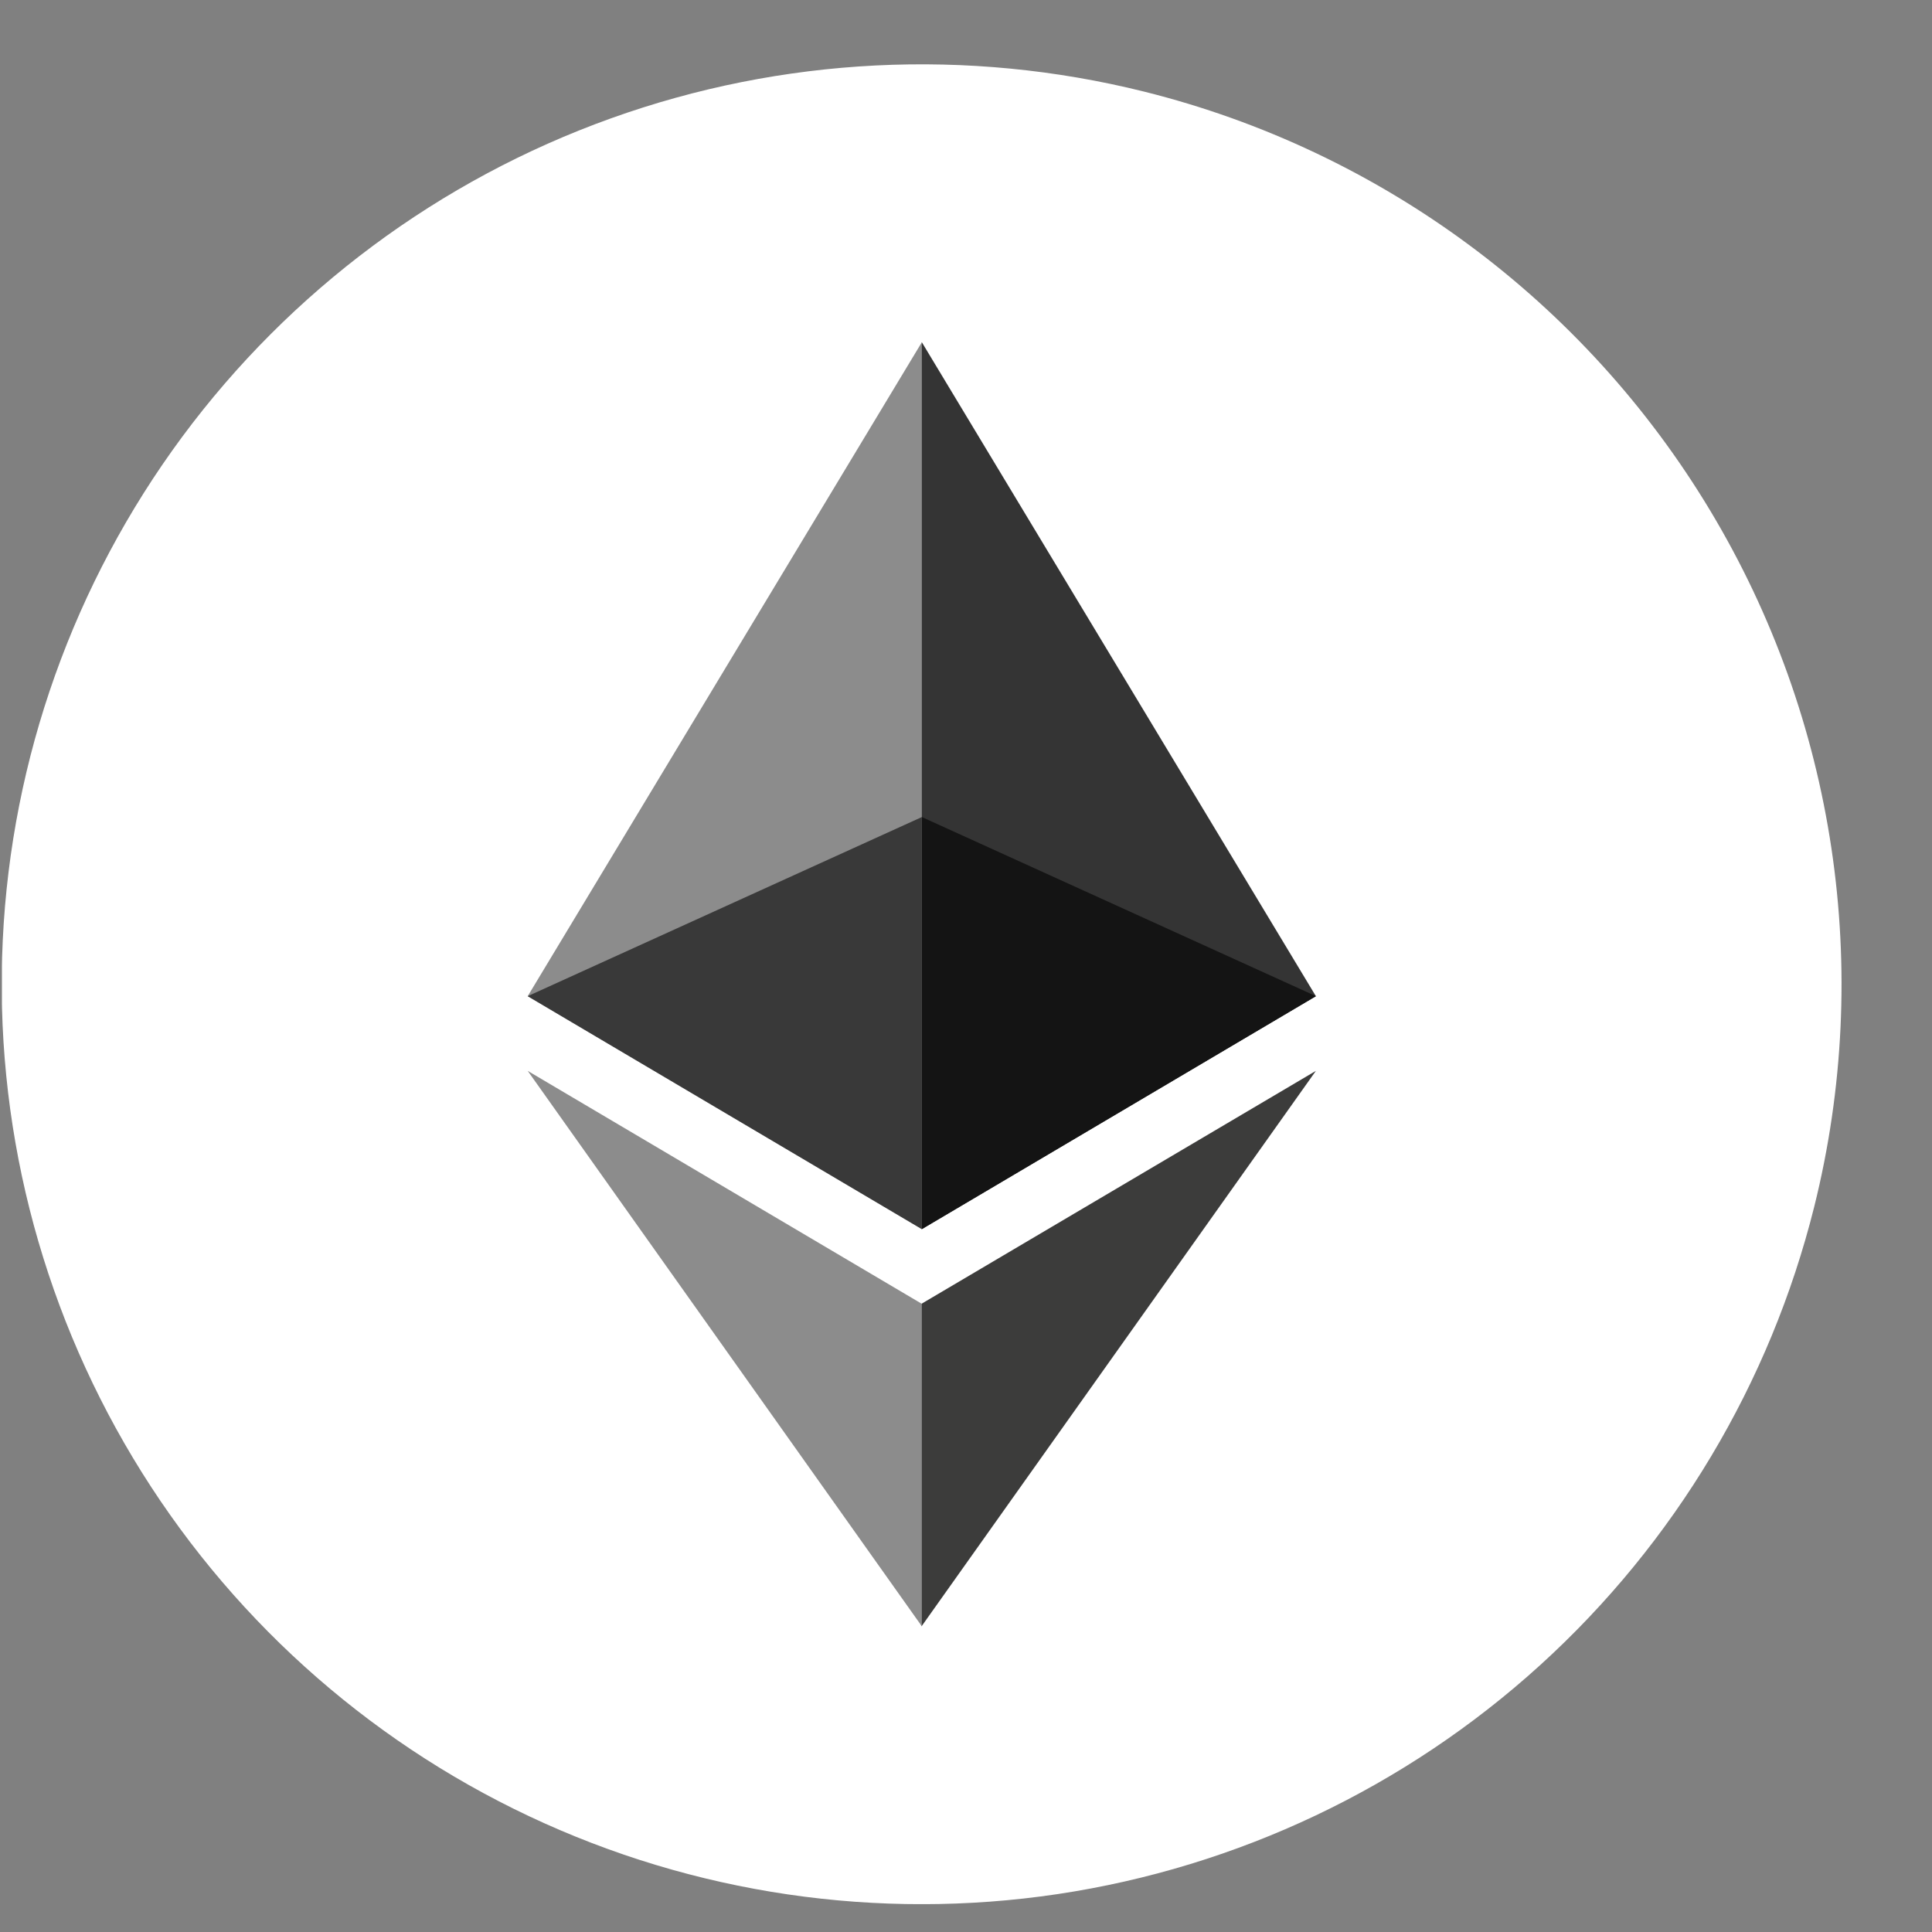 <svg width="21" height="21" viewBox="0 0 21 21" fill="none" xmlns="http://www.w3.org/2000/svg">
<rect x="0" y="0" width="21" height="21" fill="#808080" stroke="none"/>
<g id="ic_eth_24.6b1d8a1d.svg" clip-path="url(#clip0_1_1095)">
<path id="Vector" d="M19.72 13.116C19.241 15.035 18.205 16.769 16.741 18.099C15.277 19.429 13.452 20.295 11.496 20.588C9.54 20.88 7.541 20.586 5.752 19.742C3.964 18.899 2.465 17.544 1.446 15.848C0.428 14.153 -0.065 12.194 0.03 10.219C0.124 8.243 0.803 6.34 1.979 4.75C3.156 3.161 4.777 1.955 6.639 1.287C8.5 0.619 10.518 0.518 12.437 0.996C15.01 1.638 17.222 3.275 18.588 5.548C19.954 7.821 20.361 10.543 19.72 13.116Z" fill="white"/>
<g id="Group">
<path id="Vector_2" d="M10.02 3.72L9.926 4.039V13.267L10.02 13.36L14.303 10.828L10.02 3.72Z" fill="#343434"/>
<path id="Vector_3" d="M10.02 3.72L5.736 10.828L10.02 13.36V3.72Z" fill="#8C8C8C"/>
<path id="Vector_4" d="M10.017 14.171L9.965 14.235V17.523L10.017 17.677L14.303 11.64L10.017 14.171Z" fill="#3C3C3B"/>
<path id="Vector_5" d="M10.02 17.677V14.172L5.736 11.64L10.02 17.677Z" fill="#8C8C8C"/>
<path id="Vector_6" d="M10.02 13.36L14.304 10.828L10.02 8.881V13.36Z" fill="#141414"/>
<path id="Vector_7" d="M5.736 10.828L10.02 13.36V8.881L5.736 10.828Z" fill="#393939"/>
</g>
</g>
<defs>
<clipPath id="clip0_1_1095">
<rect width="19.998" height="20" fill="white" transform="translate(0.021 0.697)"/>
</clipPath>
</defs>
</svg>
